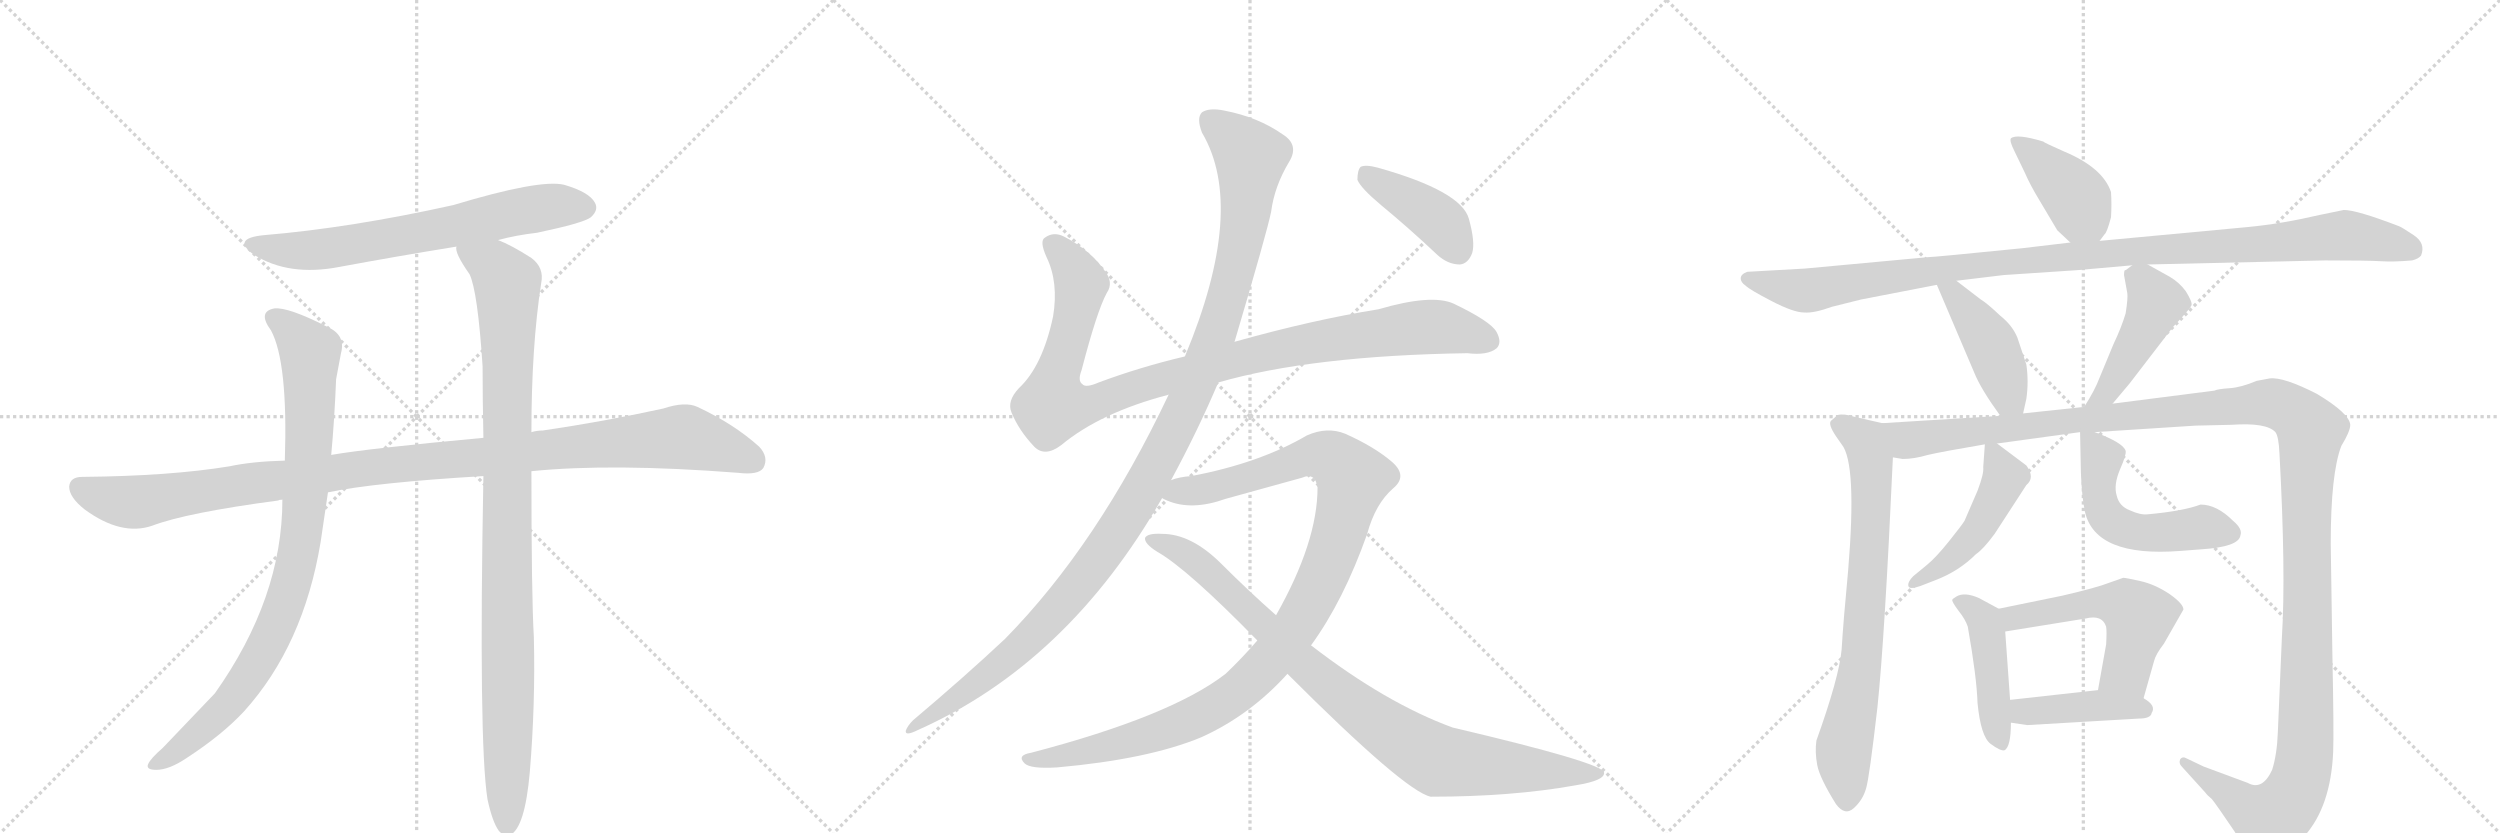 <svg version="1.1" viewBox="0 0 3072 1024" xmlns="http://www.w3.org/2000/svg">
  <g stroke="lightgray" stroke-dasharray="1,1" stroke-width="1" transform="scale(4, 4)">
    <line x1="0" y1="0" x2="256" y2="256"></line>
    <line x1="256" y1="0" x2="0" y2="256"></line>
    <line x1="128" y1="0" x2="128" y2="256"></line>
    <line x1="0" y1="128" x2="256" y2="128"></line>
    <line x1="256" y1="0" x2="512" y2="256"></line>
    <line x1="512" y1="0" x2="256" y2="256"></line>
    <line x1="384" y1="0" x2="384" y2="256"></line>
    <line x1="256" y1="128" x2="512" y2="128"></line>
    <line x1="512" y1="0" x2="768" y2="256"></line>
    <line x1="768" y1="0" x2="512" y2="256"></line>
    <line x1="640" y1="0" x2="640" y2="256"></line>
    <line x1="512" y1="128" x2="768" y2="128"></line>
  </g>
<g transform="scale(1, -1) translate(0, -850)">
   <style type="text/css">
    @keyframes keyframes0 {
      from {
       stroke: black;
       stroke-dashoffset: 666;
       stroke-width: 128;
       }
       68% {
       animation-timing-function: step-end;
       stroke: black;
       stroke-dashoffset: 0;
       stroke-width: 128;
       }
       to {
       stroke: black;
       stroke-width: 1024;
       }
       }
       #make-me-a-hanzi-animation-0 {
         animation: keyframes0 0.792s both;
         animation-delay: 0s;
         animation-timing-function: linear;
       }
    @keyframes keyframes1 {
      from {
       stroke: black;
       stroke-dashoffset: 1097;
       stroke-width: 128;
       }
       78% {
       animation-timing-function: step-end;
       stroke: black;
       stroke-dashoffset: 0;
       stroke-width: 128;
       }
       to {
       stroke: black;
       stroke-width: 1024;
       }
       }
       #make-me-a-hanzi-animation-1 {
         animation: keyframes1 1.143s both;
         animation-delay: 0.792s;
         animation-timing-function: linear;
       }
    @keyframes keyframes2 {
      from {
       stroke: black;
       stroke-dashoffset: 885;
       stroke-width: 128;
       }
       74% {
       animation-timing-function: step-end;
       stroke: black;
       stroke-dashoffset: 0;
       stroke-width: 128;
       }
       to {
       stroke: black;
       stroke-width: 1024;
       }
       }
       #make-me-a-hanzi-animation-2 {
         animation: keyframes2 0.97s both;
         animation-delay: 1.935s;
         animation-timing-function: linear;
       }
    @keyframes keyframes3 {
      from {
       stroke: black;
       stroke-dashoffset: 993;
       stroke-width: 128;
       }
       76% {
       animation-timing-function: step-end;
       stroke: black;
       stroke-dashoffset: 0;
       stroke-width: 128;
       }
       to {
       stroke: black;
       stroke-width: 1024;
       }
       }
       #make-me-a-hanzi-animation-3 {
         animation: keyframes3 1.058s both;
         animation-delay: 2.905s;
         animation-timing-function: linear;
       }
    @keyframes keyframes4 {
      from {
       stroke: black;
       stroke-dashoffset: 1018;
       stroke-width: 128;
       }
       77% {
       animation-timing-function: step-end;
       stroke: black;
       stroke-dashoffset: 0;
       stroke-width: 128;
       }
       to {
       stroke: black;
       stroke-width: 1024;
       }
       }
       #make-me-a-hanzi-animation-4 {
         animation: keyframes4 1.078s both;
         animation-delay: 3.963s;
         animation-timing-function: linear;
       }
    @keyframes keyframes5 {
      from {
       stroke: black;
       stroke-dashoffset: 1170;
       stroke-width: 128;
       }
       79% {
       animation-timing-function: step-end;
       stroke: black;
       stroke-dashoffset: 0;
       stroke-width: 128;
       }
       to {
       stroke: black;
       stroke-width: 1024;
       }
       }
       #make-me-a-hanzi-animation-5 {
         animation: keyframes5 1.202s both;
         animation-delay: 5.042s;
         animation-timing-function: linear;
       }
    @keyframes keyframes6 {
      from {
       stroke: black;
       stroke-dashoffset: 1077;
       stroke-width: 128;
       }
       78% {
       animation-timing-function: step-end;
       stroke: black;
       stroke-dashoffset: 0;
       stroke-width: 128;
       }
       to {
       stroke: black;
       stroke-width: 1024;
       }
       }
       #make-me-a-hanzi-animation-6 {
         animation: keyframes6 1.126s both;
         animation-delay: 6.244s;
         animation-timing-function: linear;
       }
    @keyframes keyframes7 {
      from {
       stroke: black;
       stroke-dashoffset: 906;
       stroke-width: 128;
       }
       75% {
       animation-timing-function: step-end;
       stroke: black;
       stroke-dashoffset: 0;
       stroke-width: 128;
       }
       to {
       stroke: black;
       stroke-width: 1024;
       }
       }
       #make-me-a-hanzi-animation-7 {
         animation: keyframes7 0.987s both;
         animation-delay: 7.37s;
         animation-timing-function: linear;
       }
    @keyframes keyframes8 {
      from {
       stroke: black;
       stroke-dashoffset: 408;
       stroke-width: 128;
       }
       57% {
       animation-timing-function: step-end;
       stroke: black;
       stroke-dashoffset: 0;
       stroke-width: 128;
       }
       to {
       stroke: black;
       stroke-width: 1024;
       }
       }
       #make-me-a-hanzi-animation-8 {
         animation: keyframes8 0.582s both;
         animation-delay: 8.357s;
         animation-timing-function: linear;
       }
    @keyframes keyframes9 {
      from {
       stroke: black;
       stroke-dashoffset: 404;
       stroke-width: 128;
       }
       57% {
       animation-timing-function: step-end;
       stroke: black;
       stroke-dashoffset: 0;
       stroke-width: 128;
       }
       to {
       stroke: black;
       stroke-width: 1024;
       }
       }
       #make-me-a-hanzi-animation-9 {
         animation: keyframes9 0.579s both;
         animation-delay: 8.939s;
         animation-timing-function: linear;
       }
    @keyframes keyframes10 {
      from {
       stroke: black;
       stroke-dashoffset: 1079;
       stroke-width: 128;
       }
       78% {
       animation-timing-function: step-end;
       stroke: black;
       stroke-dashoffset: 0;
       stroke-width: 128;
       }
       to {
       stroke: black;
       stroke-width: 1024;
       }
       }
       #make-me-a-hanzi-animation-10 {
         animation: keyframes10 1.128s both;
         animation-delay: 9.518s;
         animation-timing-function: linear;
       }
    @keyframes keyframes11 {
      from {
       stroke: black;
       stroke-dashoffset: 434;
       stroke-width: 128;
       }
       59% {
       animation-timing-function: step-end;
       stroke: black;
       stroke-dashoffset: 0;
       stroke-width: 128;
       }
       to {
       stroke: black;
       stroke-width: 1024;
       }
       }
       #make-me-a-hanzi-animation-11 {
         animation: keyframes11 0.603s both;
         animation-delay: 10.646s;
         animation-timing-function: linear;
       }
    @keyframes keyframes12 {
      from {
       stroke: black;
       stroke-dashoffset: 450;
       stroke-width: 128;
       }
       59% {
       animation-timing-function: step-end;
       stroke: black;
       stroke-dashoffset: 0;
       stroke-width: 128;
       }
       to {
       stroke: black;
       stroke-width: 1024;
       }
       }
       #make-me-a-hanzi-animation-12 {
         animation: keyframes12 0.616s both;
         animation-delay: 11.25s;
         animation-timing-function: linear;
       }
    @keyframes keyframes13 {
      from {
       stroke: black;
       stroke-dashoffset: 737;
       stroke-width: 128;
       }
       71% {
       animation-timing-function: step-end;
       stroke: black;
       stroke-dashoffset: 0;
       stroke-width: 128;
       }
       to {
       stroke: black;
       stroke-width: 1024;
       }
       }
       #make-me-a-hanzi-animation-13 {
         animation: keyframes13 0.85s both;
         animation-delay: 11.866s;
         animation-timing-function: linear;
       }
    @keyframes keyframes14 {
      from {
       stroke: black;
       stroke-dashoffset: 1413;
       stroke-width: 128;
       }
       82% {
       animation-timing-function: step-end;
       stroke: black;
       stroke-dashoffset: 0;
       stroke-width: 128;
       }
       to {
       stroke: black;
       stroke-width: 1024;
       }
       }
       #make-me-a-hanzi-animation-14 {
         animation: keyframes14 1.4s both;
         animation-delay: 12.715s;
         animation-timing-function: linear;
       }
    @keyframes keyframes15 {
      from {
       stroke: black;
       stroke-dashoffset: 467;
       stroke-width: 128;
       }
       60% {
       animation-timing-function: step-end;
       stroke: black;
       stroke-dashoffset: 0;
       stroke-width: 128;
       }
       to {
       stroke: black;
       stroke-width: 1024;
       }
       }
       #make-me-a-hanzi-animation-15 {
         animation: keyframes15 0.63s both;
         animation-delay: 14.115s;
         animation-timing-function: linear;
       }
    @keyframes keyframes16 {
      from {
       stroke: black;
       stroke-dashoffset: 522;
       stroke-width: 128;
       }
       63% {
       animation-timing-function: step-end;
       stroke: black;
       stroke-dashoffset: 0;
       stroke-width: 128;
       }
       to {
       stroke: black;
       stroke-width: 1024;
       }
       }
       #make-me-a-hanzi-animation-16 {
         animation: keyframes16 0.675s both;
         animation-delay: 14.745s;
         animation-timing-function: linear;
       }
    @keyframes keyframes17 {
      from {
       stroke: black;
       stroke-dashoffset: 454;
       stroke-width: 128;
       }
       60% {
       animation-timing-function: step-end;
       stroke: black;
       stroke-dashoffset: 0;
       stroke-width: 128;
       }
       to {
       stroke: black;
       stroke-width: 1024;
       }
       }
       #make-me-a-hanzi-animation-17 {
         animation: keyframes17 0.619s both;
         animation-delay: 15.42s;
         animation-timing-function: linear;
       }
    @keyframes keyframes18 {
      from {
       stroke: black;
       stroke-dashoffset: 528;
       stroke-width: 128;
       }
       63% {
       animation-timing-function: step-end;
       stroke: black;
       stroke-dashoffset: 0;
       stroke-width: 128;
       }
       to {
       stroke: black;
       stroke-width: 1024;
       }
       }
       #make-me-a-hanzi-animation-18 {
         animation: keyframes18 0.68s both;
         animation-delay: 16.04s;
         animation-timing-function: linear;
       }
    @keyframes keyframes19 {
      from {
       stroke: black;
       stroke-dashoffset: 415;
       stroke-width: 128;
       }
       57% {
       animation-timing-function: step-end;
       stroke: black;
       stroke-dashoffset: 0;
       stroke-width: 128;
       }
       to {
       stroke: black;
       stroke-width: 1024;
       }
       }
       #make-me-a-hanzi-animation-19 {
         animation: keyframes19 0.588s both;
         animation-delay: 16.719s;
         animation-timing-function: linear;
       }
</style>
<path d="M 612 555 Q 634 561 660 564 Q 717 576 726 583 Q 736 592 731 601 Q 724 614 693 623 Q 663 630 557 598 Q 431 570 324 561 Q 284 557 312 537 Q 355 510 417 522 Q 487 535 561 547 L 612 555 Z" fill="lightgray"></path> 
<path d="M 653 271 Q 752 281 907 269 Q 932 266 938 275 Q 945 288 933 301 Q 902 329 857 350 Q 842 357 815 348 Q 742 332 667 321 Q 660 321 653 319 L 594 312 Q 453 299 407 291 L 350 284 Q 310 283 282 277 Q 209 265 101 264 Q 86 264 85 252 Q 85 239 104 224 Q 149 191 187 204 Q 229 220 342 235 Q 343 236 347 236 L 403 245 Q 460 257 594 265 L 653 271 Z" fill="lightgray"></path> 
<path d="M 407 291 Q 411 334 413 384 L 419 416 Q 425 438 403 448 Q 354 473 337 471 Q 316 467 333 444 Q 354 405 350 284 L 347 236 Q 347 115 264 -2 L 200 -69 Q 185 -82 182 -89 Q 179 -96 192 -96 Q 208 -96 230 -81 Q 273 -53 300 -24 Q 373 57 394 184 L 403 245 L 407 291 Z" fill="lightgray"></path> 
<path d="M 599 -132 Q 605 -160 613 -171 Q 619 -178 627 -176 Q 645 -167 651 -99 Q 658 -15 656 67 Q 653 118 653 271 L 653 319 Q 653 424 665 502 Q 669 521 653 533 Q 628 549 612 555 C 585 568 551 575 561 547 Q 558 540 577 513 Q 587 492 593 400 Q 593 360 594 312 L 594 265 Q 588 -62 599 -132 Z" fill="lightgray"></path> 
<path d="M 1497 380 Q 1611 413 1803 416 Q 1828 413 1839 422 Q 1846 429 1839 442 Q 1832 455 1786 477 Q 1759 489 1694 470 Q 1613 457 1517 430 L 1456 412 Q 1401 399 1350 380 Q 1334 373 1330 378 Q 1324 382 1329 395 Q 1348 468 1360 490 Q 1369 503 1357 518 Q 1339 543 1308 559 Q 1295 566 1284 558 Q 1277 554 1286 534 Q 1301 503 1294 461 Q 1281 400 1252 373 Q 1237 357 1243 343 Q 1252 321 1271 301 Q 1284 288 1304 303 Q 1352 343 1436 365 L 1497 380 Z" fill="lightgray"></path> 
<path d="M 1439 260 Q 1472 321 1497 380 L 1517 430 Q 1557 565 1562 590 Q 1566 621 1584 651 Q 1597 672 1576 685 Q 1546 706 1505 714 Q 1486 718 1477 712 Q 1470 705 1477 687 Q 1532 594 1456 412 L 1436 365 Q 1349 181 1235 65 Q 1186 19 1122 -35 Q 1115 -42 1113 -48 Q 1112 -55 1128 -47 Q 1312 35 1428 238 L 1439 260 Z" fill="lightgray"></path> 
<path d="M 1611 57 Q 1651 112 1680 194 Q 1690 231 1712 250 Q 1730 265 1711 282 Q 1689 301 1653 317 Q 1631 326 1606 315 Q 1548 281 1464 265 Q 1449 264 1439 260 C 1410 254 1400 247 1428 238 Q 1429 237 1434 235 Q 1464 222 1506 237 L 1600 263 Q 1616 270 1619 251 Q 1619 184 1568 94 L 1545 63 Q 1527 42 1506 22 Q 1439 -30 1267 -75 Q 1249 -78 1259 -88 Q 1266 -95 1299 -93 Q 1411 -83 1476 -56 Q 1536 -29 1582 22 L 1611 57 Z" fill="lightgray"></path> 
<path d="M 1582 22 Q 1726 -122 1758 -129 Q 1858 -129 1936 -115 Q 1973 -109 1971 -99 Q 1968 -87 1785 -44 Q 1703 -14 1611 57 L 1568 94 Q 1534 124 1501 157 Q 1464 194 1428 194 Q 1410 195 1407 189 Q 1406 182 1422 172 Q 1459 151 1545 63 L 1582 22 Z" fill="lightgray"></path> 
<path d="M 1697 598 Q 1731 570 1766 537 Q 1779 525 1794 525 Q 1804 526 1809 539 Q 1813 552 1805 581 Q 1796 615 1693 644 Q 1678 648 1672 645 Q 1668 641 1668 629 Q 1672 619 1697 598 Z" fill="lightgray"></path> 
<path d="M 2580 554 L 2586 562 Q 2589 564 2594 583 Q 2595 599 2594 614 Q 2584 644 2536 664 Q 2511 675 2511 676 Q 2478 686 2471 680 Q 2469 677 2475 665 L 2488 638 Q 2495 622 2506 604 L 2528 567 L 2544 552 C 2564 533 2564 533 2580 554 Z" fill="lightgray"></path> 
<path d="M 2639 525 L 2857 530 Q 2910 530 2926 529 Q 2941 528 2964 530 Q 2972 532 2975 536 Q 2981 551 2966 561 Q 2951 571 2948 572 Q 2896 592 2880 592 L 2851 586 Q 2804 575 2762 571 L 2580 554 L 2544 552 L 2485 545 Q 2376 534 2369 534 L 2218 520 L 2147 516 Q 2139 513 2139 508 Q 2139 503 2145 499 Q 2150 494 2177 480 Q 2204 466 2217 466 Q 2229 465 2251 473 L 2287 482 L 2380 500 L 2404 505 L 2462 512 L 2552 518 L 2620 524 L 2639 525 Z" fill="lightgray"></path> 
<path d="M 2380 500 L 2426 392 Q 2434 372 2458 339 C 2476 315 2479 313 2486 342 L 2490 360 Q 2493 381 2490 402 L 2479 435 Q 2473 450 2458 462 Q 2441 478 2434 482 L 2404 505 C 2380 523 2368 528 2380 500 Z" fill="lightgray"></path> 
<path d="M 2596 354 L 2617 379 L 2670 448 L 2682 461 Q 2691 471 2693 475 Q 2694 479 2686 492 Q 2678 503 2666 510 L 2639 525 C 2629 531 2629 531 2620 524 L 2612 518 Q 2610 519 2610 512 L 2614 490 Q 2615 484 2612 465 Q 2607 448 2597 427 L 2580 386 Q 2574 370 2561 350 C 2545 325 2577 331 2596 354 Z" fill="lightgray"></path> 
<path d="M 2313 330 L 2278 338 Q 2266 342 2258 340 L 2250 333 Q 2246 329 2256 314 L 2263 304 Q 2282 281 2271 149 Q 2265 86 2263 52 Q 2260 18 2232 -60 Q 2230 -74 2233 -90 Q 2236 -106 2256 -138 Q 2267 -153 2278 -143 Q 2289 -133 2293 -119 Q 2297 -106 2307 -19 Q 2316 67 2326 288 C 2327 318 2328 327 2313 330 Z" fill="lightgray"></path> 
<path d="M 2574 319 L 2698 327 L 2742 328 Q 2785 331 2796 319 Q 2800 314 2801 293 Q 2809 146 2804 67 L 2799 -50 Q 2798 -77 2792 -96 Q 2780 -122 2762 -112 L 2708 -92 L 2687 -82 Q 2682 -79 2679 -83 Q 2677 -88 2681 -92 L 2710 -124 Q 2712 -127 2718 -132 Q 2723 -138 2746 -172 Q 2763 -203 2767 -204 Q 2771 -208 2778 -208 Q 2800 -214 2832 -177 Q 2864 -141 2867 -74 Q 2868 -52 2866 48 L 2864 182 Q 2864 268 2877 302 Q 2888 320 2888 328 Q 2887 342 2847 366 Q 2806 387 2789 385 L 2773 382 Q 2754 374 2740 373 Q 2725 372 2721 370 L 2596 354 L 2561 350 L 2486 342 L 2458 339 L 2313 330 C 2283 328 2296 287 2326 288 L 2338 286 Q 2352 286 2369 291 Q 2386 295 2439 304 L 2454 305 L 2556 319 L 2574 319 Z" fill="lightgray"></path> 
<path d="M 2439 304 L 2437 276 Q 2438 268 2430 247 L 2414 210 Q 2411 205 2395 185 Q 2379 165 2368 156 L 2351 142 Q 2344 135 2345 130 Q 2346 125 2360 130 L 2378 137 Q 2407 148 2428 169 Q 2437 175 2451 194 L 2490 254 Q 2501 263 2490 278 L 2454 305 C 2440 316 2440 316 2439 304 Z" fill="lightgray"></path> 
<path d="M 2556 319 L 2557 270 Q 2558 240 2562 221 Q 2575 165 2679 173 L 2705 175 Q 2751 178 2753 192 Q 2756 200 2744 210 Q 2724 230 2704 230 Q 2683 222 2639 218 Q 2630 217 2617 223 Q 2604 228 2601 241 Q 2597 254 2605 273 Q 2613 291 2612 296 Q 2609 306 2574 319 C 2556 326 2556 326 2556 319 Z" fill="lightgray"></path> 
<path d="M 2456 102 L 2432 115 Q 2414 123 2404 117 Q 2399 114 2399 113 Q 2398 111 2407 99 Q 2415 89 2418 80 Q 2429 18 2430 -14 Q 2434 -55 2446 -64 Q 2458 -73 2463 -72 Q 2471 -68 2471 -38 L 2470 -10 L 2464 74 C 2462 99 2462 99 2456 102 Z" fill="lightgray"></path> 
<path d="M 2634 -8 L 2647 38 Q 2649 46 2659 59 L 2683 101 Q 2683 108 2666 120 Q 2648 132 2630 136 Q 2612 140 2609 140 L 2592 134 Q 2577 128 2534 118 L 2456 102 C 2427 96 2434 69 2464 74 L 2563 90 Q 2583 95 2588 80 Q 2589 74 2588 58 L 2578 2 C 2573 -28 2626 -37 2634 -8 Z" fill="lightgray"></path> 
<path d="M 2471 -38 L 2491 -41 L 2628 -33 Q 2643 -33 2644 -26 Q 2650 -17 2634 -8 C 2612 6 2608 5 2578 2 L 2470 -10 C 2440 -13 2441 -34 2471 -38 Z" fill="lightgray"></path> 
      <clipPath id="make-me-a-hanzi-clip-0">
      <path d="M 612 555 Q 634 561 660 564 Q 717 576 726 583 Q 736 592 731 601 Q 724 614 693 623 Q 663 630 557 598 Q 431 570 324 561 Q 284 557 312 537 Q 355 510 417 522 Q 487 535 561 547 L 612 555 Z" fill="lightgray"></path>
      </clipPath>
      <path clip-path="url(#make-me-a-hanzi-clip-0)" d="M 315 551 L 338 544 L 390 543 L 634 590 L 694 598 L 719 595 " fill="none" id="make-me-a-hanzi-animation-0" stroke-dasharray="538 1076" stroke-linecap="round"></path>

      <clipPath id="make-me-a-hanzi-clip-1">
      <path d="M 653 271 Q 752 281 907 269 Q 932 266 938 275 Q 945 288 933 301 Q 902 329 857 350 Q 842 357 815 348 Q 742 332 667 321 Q 660 321 653 319 L 594 312 Q 453 299 407 291 L 350 284 Q 310 283 282 277 Q 209 265 101 264 Q 86 264 85 252 Q 85 239 104 224 Q 149 191 187 204 Q 229 220 342 235 Q 343 236 347 236 L 403 245 Q 460 257 594 265 L 653 271 Z" fill="lightgray"></path>
      </clipPath>
      <path clip-path="url(#make-me-a-hanzi-clip-1)" d="M 98 251 L 125 239 L 166 233 L 445 275 L 833 313 L 889 300 L 926 284 " fill="none" id="make-me-a-hanzi-animation-1" stroke-dasharray="969 1938" stroke-linecap="round"></path>

      <clipPath id="make-me-a-hanzi-clip-2">
      <path d="M 407 291 Q 411 334 413 384 L 419 416 Q 425 438 403 448 Q 354 473 337 471 Q 316 467 333 444 Q 354 405 350 284 L 347 236 Q 347 115 264 -2 L 200 -69 Q 185 -82 182 -89 Q 179 -96 192 -96 Q 208 -96 230 -81 Q 273 -53 300 -24 Q 373 57 394 184 L 403 245 L 407 291 Z" fill="lightgray"></path>
      </clipPath>
      <path clip-path="url(#make-me-a-hanzi-clip-2)" d="M 339 457 L 356 447 L 381 417 L 378 270 L 357 132 L 332 66 L 281 -15 L 216 -73 L 190 -88 " fill="none" id="make-me-a-hanzi-animation-2" stroke-dasharray="757 1514" stroke-linecap="round"></path>

      <clipPath id="make-me-a-hanzi-clip-3">
      <path d="M 599 -132 Q 605 -160 613 -171 Q 619 -178 627 -176 Q 645 -167 651 -99 Q 658 -15 656 67 Q 653 118 653 271 L 653 319 Q 653 424 665 502 Q 669 521 653 533 Q 628 549 612 555 C 585 568 551 575 561 547 Q 558 540 577 513 Q 587 492 593 400 Q 593 360 594 312 L 594 265 Q 588 -62 599 -132 Z" fill="lightgray"></path>
      </clipPath>
      <path clip-path="url(#make-me-a-hanzi-clip-3)" d="M 568 544 L 608 521 L 623 501 L 623 -165 " fill="none" id="make-me-a-hanzi-animation-3" stroke-dasharray="865 1730" stroke-linecap="round"></path>

      <clipPath id="make-me-a-hanzi-clip-4">
      <path d="M 1497 380 Q 1611 413 1803 416 Q 1828 413 1839 422 Q 1846 429 1839 442 Q 1832 455 1786 477 Q 1759 489 1694 470 Q 1613 457 1517 430 L 1456 412 Q 1401 399 1350 380 Q 1334 373 1330 378 Q 1324 382 1329 395 Q 1348 468 1360 490 Q 1369 503 1357 518 Q 1339 543 1308 559 Q 1295 566 1284 558 Q 1277 554 1286 534 Q 1301 503 1294 461 Q 1281 400 1252 373 Q 1237 357 1243 343 Q 1252 321 1271 301 Q 1284 288 1304 303 Q 1352 343 1436 365 L 1497 380 Z" fill="lightgray"></path>
      </clipPath>
      <path clip-path="url(#make-me-a-hanzi-clip-4)" d="M 1294 550 L 1327 504 L 1313 430 L 1296 382 L 1294 351 L 1345 355 L 1515 408 L 1651 435 L 1771 448 L 1828 431 " fill="none" id="make-me-a-hanzi-animation-4" stroke-dasharray="890 1780" stroke-linecap="round"></path>

      <clipPath id="make-me-a-hanzi-clip-5">
      <path d="M 1439 260 Q 1472 321 1497 380 L 1517 430 Q 1557 565 1562 590 Q 1566 621 1584 651 Q 1597 672 1576 685 Q 1546 706 1505 714 Q 1486 718 1477 712 Q 1470 705 1477 687 Q 1532 594 1456 412 L 1436 365 Q 1349 181 1235 65 Q 1186 19 1122 -35 Q 1115 -42 1113 -48 Q 1112 -55 1128 -47 Q 1312 35 1428 238 L 1439 260 Z" fill="lightgray"></path>
      </clipPath>
      <path clip-path="url(#make-me-a-hanzi-clip-5)" d="M 1486 703 L 1537 657 L 1528 570 L 1498 449 L 1435 305 L 1375 200 L 1296 98 L 1219 24 L 1120 -43 " fill="none" id="make-me-a-hanzi-animation-5" stroke-dasharray="1042 2084" stroke-linecap="round"></path>

      <clipPath id="make-me-a-hanzi-clip-6">
      <path d="M 1611 57 Q 1651 112 1680 194 Q 1690 231 1712 250 Q 1730 265 1711 282 Q 1689 301 1653 317 Q 1631 326 1606 315 Q 1548 281 1464 265 Q 1449 264 1439 260 C 1410 254 1400 247 1428 238 Q 1429 237 1434 235 Q 1464 222 1506 237 L 1600 263 Q 1616 270 1619 251 Q 1619 184 1568 94 L 1545 63 Q 1527 42 1506 22 Q 1439 -30 1267 -75 Q 1249 -78 1259 -88 Q 1266 -95 1299 -93 Q 1411 -83 1476 -56 Q 1536 -29 1582 22 L 1611 57 Z" fill="lightgray"></path>
      </clipPath>
      <path clip-path="url(#make-me-a-hanzi-clip-6)" d="M 1434 242 L 1493 252 L 1622 291 L 1637 287 L 1663 262 L 1636 167 L 1612 113 L 1576 57 L 1528 6 L 1484 -24 L 1428 -48 L 1307 -80 L 1266 -83 " fill="none" id="make-me-a-hanzi-animation-6" stroke-dasharray="949 1898" stroke-linecap="round"></path>

      <clipPath id="make-me-a-hanzi-clip-7">
      <path d="M 1582 22 Q 1726 -122 1758 -129 Q 1858 -129 1936 -115 Q 1973 -109 1971 -99 Q 1968 -87 1785 -44 Q 1703 -14 1611 57 L 1568 94 Q 1534 124 1501 157 Q 1464 194 1428 194 Q 1410 195 1407 189 Q 1406 182 1422 172 Q 1459 151 1545 63 L 1582 22 Z" fill="lightgray"></path>
      </clipPath>
      <path clip-path="url(#make-me-a-hanzi-clip-7)" d="M 1413 187 L 1462 166 L 1607 28 L 1679 -29 L 1754 -78 L 1768 -85 L 1828 -92 L 1967 -101 " fill="none" id="make-me-a-hanzi-animation-7" stroke-dasharray="778 1556" stroke-linecap="round"></path>

      <clipPath id="make-me-a-hanzi-clip-8">
      <path d="M 1697 598 Q 1731 570 1766 537 Q 1779 525 1794 525 Q 1804 526 1809 539 Q 1813 552 1805 581 Q 1796 615 1693 644 Q 1678 648 1672 645 Q 1668 641 1668 629 Q 1672 619 1697 598 Z" fill="lightgray"></path>
      </clipPath>
      <path clip-path="url(#make-me-a-hanzi-clip-8)" d="M 1677 639 L 1771 576 L 1791 543 " fill="none" id="make-me-a-hanzi-animation-8" stroke-dasharray="280 560" stroke-linecap="round"></path>

      <clipPath id="make-me-a-hanzi-clip-9">
      <path d="M 2580 554 L 2586 562 Q 2589 564 2594 583 Q 2595 599 2594 614 Q 2584 644 2536 664 Q 2511 675 2511 676 Q 2478 686 2471 680 Q 2469 677 2475 665 L 2488 638 Q 2495 622 2506 604 L 2528 567 L 2544 552 C 2564 533 2564 533 2580 554 Z" fill="lightgray"></path>
      </clipPath>
      <path clip-path="url(#make-me-a-hanzi-clip-9)" d="M 2477 674 L 2497 662 L 2548 611 L 2573 565 " fill="none" id="make-me-a-hanzi-animation-9" stroke-dasharray="276 552" stroke-linecap="round"></path>

      <clipPath id="make-me-a-hanzi-clip-10">
      <path d="M 2639 525 L 2857 530 Q 2910 530 2926 529 Q 2941 528 2964 530 Q 2972 532 2975 536 Q 2981 551 2966 561 Q 2951 571 2948 572 Q 2896 592 2880 592 L 2851 586 Q 2804 575 2762 571 L 2580 554 L 2544 552 L 2485 545 Q 2376 534 2369 534 L 2218 520 L 2147 516 Q 2139 513 2139 508 Q 2139 503 2145 499 Q 2150 494 2177 480 Q 2204 466 2217 466 Q 2229 465 2251 473 L 2287 482 L 2380 500 L 2404 505 L 2462 512 L 2552 518 L 2620 524 L 2639 525 Z" fill="lightgray"></path>
      </clipPath>
      <path clip-path="url(#make-me-a-hanzi-clip-10)" d="M 2148 507 L 2221 493 L 2473 531 L 2879 561 L 2964 544 " fill="none" id="make-me-a-hanzi-animation-10" stroke-dasharray="951 1902" stroke-linecap="round"></path>

      <clipPath id="make-me-a-hanzi-clip-11">
      <path d="M 2380 500 L 2426 392 Q 2434 372 2458 339 C 2476 315 2479 313 2486 342 L 2490 360 Q 2493 381 2490 402 L 2479 435 Q 2473 450 2458 462 Q 2441 478 2434 482 L 2404 505 C 2380 523 2368 528 2380 500 Z" fill="lightgray"></path>
      </clipPath>
      <path clip-path="url(#make-me-a-hanzi-clip-11)" d="M 2387 495 L 2401 490 L 2442 435 L 2478 348 " fill="none" id="make-me-a-hanzi-animation-11" stroke-dasharray="306 612" stroke-linecap="round"></path>

      <clipPath id="make-me-a-hanzi-clip-12">
      <path d="M 2596 354 L 2617 379 L 2670 448 L 2682 461 Q 2691 471 2693 475 Q 2694 479 2686 492 Q 2678 503 2666 510 L 2639 525 C 2629 531 2629 531 2620 524 L 2612 518 Q 2610 519 2610 512 L 2614 490 Q 2615 484 2612 465 Q 2607 448 2597 427 L 2580 386 Q 2574 370 2561 350 C 2545 325 2577 331 2596 354 Z" fill="lightgray"></path>
      </clipPath>
      <path clip-path="url(#make-me-a-hanzi-clip-12)" d="M 2624 511 L 2650 478 L 2589 367 L 2566 356 " fill="none" id="make-me-a-hanzi-animation-12" stroke-dasharray="322 644" stroke-linecap="round"></path>

      <clipPath id="make-me-a-hanzi-clip-13">
      <path d="M 2313 330 L 2278 338 Q 2266 342 2258 340 L 2250 333 Q 2246 329 2256 314 L 2263 304 Q 2282 281 2271 149 Q 2265 86 2263 52 Q 2260 18 2232 -60 Q 2230 -74 2233 -90 Q 2236 -106 2256 -138 Q 2267 -153 2278 -143 Q 2289 -133 2293 -119 Q 2297 -106 2307 -19 Q 2316 67 2326 288 C 2327 318 2328 327 2313 330 Z" fill="lightgray"></path>
      </clipPath>
      <path clip-path="url(#make-me-a-hanzi-clip-13)" d="M 2261 329 L 2292 307 L 2301 257 L 2286 29 L 2265 -79 L 2269 -133 " fill="none" id="make-me-a-hanzi-animation-13" stroke-dasharray="609 1218" stroke-linecap="round"></path>

      <clipPath id="make-me-a-hanzi-clip-14">
      <path d="M 2574 319 L 2698 327 L 2742 328 Q 2785 331 2796 319 Q 2800 314 2801 293 Q 2809 146 2804 67 L 2799 -50 Q 2798 -77 2792 -96 Q 2780 -122 2762 -112 L 2708 -92 L 2687 -82 Q 2682 -79 2679 -83 Q 2677 -88 2681 -92 L 2710 -124 Q 2712 -127 2718 -132 Q 2723 -138 2746 -172 Q 2763 -203 2767 -204 Q 2771 -208 2778 -208 Q 2800 -214 2832 -177 Q 2864 -141 2867 -74 Q 2868 -52 2866 48 L 2864 182 Q 2864 268 2877 302 Q 2888 320 2888 328 Q 2887 342 2847 366 Q 2806 387 2789 385 L 2773 382 Q 2754 374 2740 373 Q 2725 372 2721 370 L 2596 354 L 2561 350 L 2486 342 L 2458 339 L 2313 330 C 2283 328 2296 287 2326 288 L 2338 286 Q 2352 286 2369 291 Q 2386 295 2439 304 L 2454 305 L 2556 319 L 2574 319 Z" fill="lightgray"></path>
      </clipPath>
      <path clip-path="url(#make-me-a-hanzi-clip-14)" d="M 2321 325 L 2344 309 L 2776 355 L 2798 354 L 2835 328 L 2840 321 L 2834 247 L 2836 36 L 2826 -109 L 2810 -139 L 2789 -157 L 2684 -87 " fill="none" id="make-me-a-hanzi-animation-14" stroke-dasharray="1285 2570" stroke-linecap="round"></path>

      <clipPath id="make-me-a-hanzi-clip-15">
      <path d="M 2439 304 L 2437 276 Q 2438 268 2430 247 L 2414 210 Q 2411 205 2395 185 Q 2379 165 2368 156 L 2351 142 Q 2344 135 2345 130 Q 2346 125 2360 130 L 2378 137 Q 2407 148 2428 169 Q 2437 175 2451 194 L 2490 254 Q 2501 263 2490 278 L 2454 305 C 2440 316 2440 316 2439 304 Z" fill="lightgray"></path>
      </clipPath>
      <path clip-path="url(#make-me-a-hanzi-clip-15)" d="M 2447 296 L 2464 263 L 2432 200 L 2402 168 L 2353 134 " fill="none" id="make-me-a-hanzi-animation-15" stroke-dasharray="339 678" stroke-linecap="round"></path>

      <clipPath id="make-me-a-hanzi-clip-16">
      <path d="M 2556 319 L 2557 270 Q 2558 240 2562 221 Q 2575 165 2679 173 L 2705 175 Q 2751 178 2753 192 Q 2756 200 2744 210 Q 2724 230 2704 230 Q 2683 222 2639 218 Q 2630 217 2617 223 Q 2604 228 2601 241 Q 2597 254 2605 273 Q 2613 291 2612 296 Q 2609 306 2574 319 C 2556 326 2556 326 2556 319 Z" fill="lightgray"></path>
      </clipPath>
      <path clip-path="url(#make-me-a-hanzi-clip-16)" d="M 2561 313 L 2583 287 L 2578 251 L 2585 222 L 2594 210 L 2615 199 L 2645 194 L 2707 202 L 2740 195 " fill="none" id="make-me-a-hanzi-animation-16" stroke-dasharray="394 788" stroke-linecap="round"></path>

      <clipPath id="make-me-a-hanzi-clip-17">
      <path d="M 2456 102 L 2432 115 Q 2414 123 2404 117 Q 2399 114 2399 113 Q 2398 111 2407 99 Q 2415 89 2418 80 Q 2429 18 2430 -14 Q 2434 -55 2446 -64 Q 2458 -73 2463 -72 Q 2471 -68 2471 -38 L 2470 -10 L 2464 74 C 2462 99 2462 99 2456 102 Z" fill="lightgray"></path>
      </clipPath>
      <path clip-path="url(#make-me-a-hanzi-clip-17)" d="M 2404 112 L 2438 88 L 2452 -36 L 2461 -66 " fill="none" id="make-me-a-hanzi-animation-17" stroke-dasharray="326 652" stroke-linecap="round"></path>

      <clipPath id="make-me-a-hanzi-clip-18">
      <path d="M 2634 -8 L 2647 38 Q 2649 46 2659 59 L 2683 101 Q 2683 108 2666 120 Q 2648 132 2630 136 Q 2612 140 2609 140 L 2592 134 Q 2577 128 2534 118 L 2456 102 C 2427 96 2434 69 2464 74 L 2563 90 Q 2583 95 2588 80 Q 2589 74 2588 58 L 2578 2 C 2573 -28 2626 -37 2634 -8 Z" fill="lightgray"></path>
      </clipPath>
      <path clip-path="url(#make-me-a-hanzi-clip-18)" d="M 2465 97 L 2475 91 L 2582 110 L 2616 103 L 2629 92 L 2613 26 L 2586 8 " fill="none" id="make-me-a-hanzi-animation-18" stroke-dasharray="400 800" stroke-linecap="round"></path>

      <clipPath id="make-me-a-hanzi-clip-19">
      <path d="M 2471 -38 L 2491 -41 L 2628 -33 Q 2643 -33 2644 -26 Q 2650 -17 2634 -8 C 2612 6 2608 5 2578 2 L 2470 -10 C 2440 -13 2441 -34 2471 -38 Z" fill="lightgray"></path>
      </clipPath>
      <path clip-path="url(#make-me-a-hanzi-clip-19)" d="M 2477 -31 L 2487 -24 L 2572 -17 L 2633 -21 " fill="none" id="make-me-a-hanzi-animation-19" stroke-dasharray="287 574" stroke-linecap="round"></path>

</g>
</svg>
